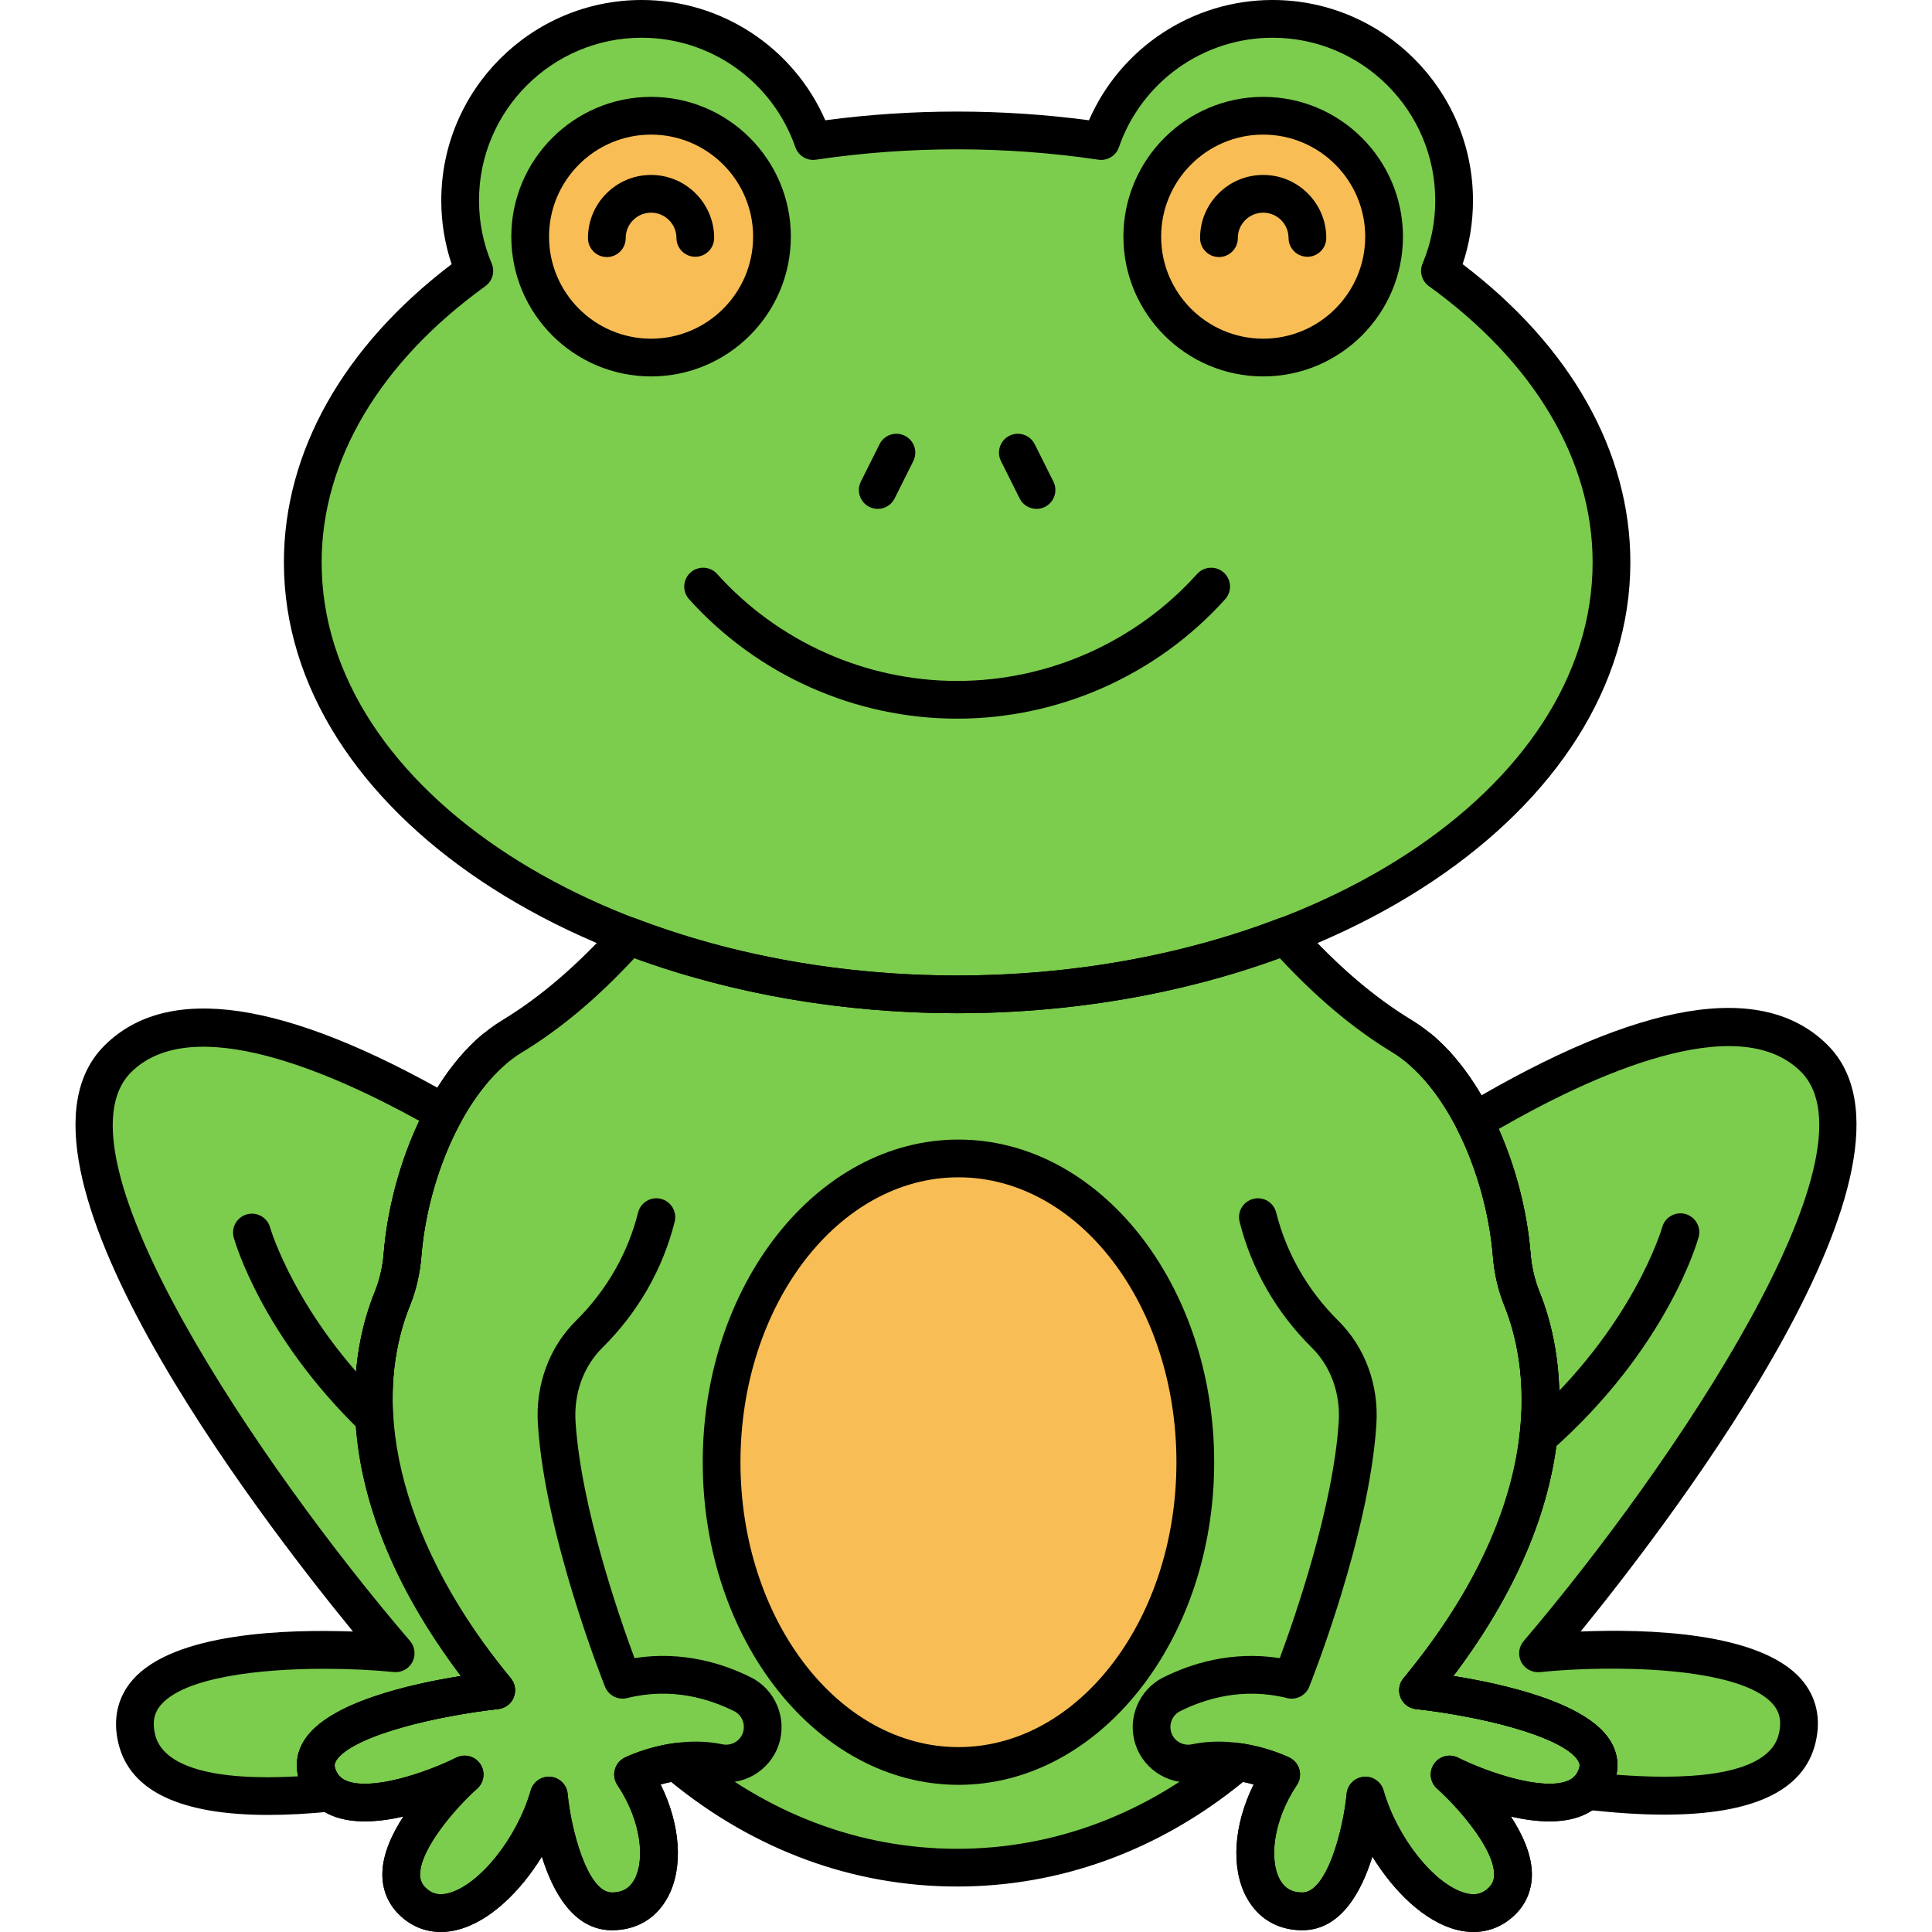 <svg enable-background="new 0 0 256 256" height="512" viewBox="0 0 256 256" width="512" xmlns="http://www.w3.org/2000/svg"><g fill="#7ccc4e"><path d="m190.8 35.89c1.208-2.869 1.877-6.02 1.877-9.328 0-13.289-10.773-24.062-24.061-24.062-10.526 0-19.451 6.771-22.716 16.186-6.14-.911-12.518-1.407-19.075-1.407s-12.934.496-19.075 1.407c-3.265-9.415-12.19-16.186-22.717-16.186-13.289 0-24.061 10.773-24.061 24.062 0 3.308.669 6.459 1.877 9.328-14.114 10.181-22.73 23.74-22.73 38.629 0 31.612 38.819 57.24 86.706 57.24s86.706-25.627 86.706-57.24c-.001-14.889-8.617-28.448-22.731-38.629z"/><path d="m187.896 223.975c21.303-25.788 16.469-45.267 13.752-51.916-.751-1.838-1.175-3.777-1.335-5.756-.914-11.304-6.397-24.064-14.503-28.977-5.815-3.524-10.869-8.136-15.421-13.187l-.092-.102c-12.783 4.902-27.625 7.722-43.473 7.722s-30.689-2.82-43.473-7.722c-.031.034-.061.068-.092.102-4.552 5.051-9.606 9.663-15.421 13.187-8.107 4.913-13.589 17.673-14.503 28.977-.16 1.979-.584 3.918-1.335 5.756-2.716 6.649-7.551 26.128 13.752 51.916 0 0-26.501 2.789-23.711 11.158s19.527 0 19.527 0-12.553 11.158-6.974 16.738c5.579 5.579 15.343-4.185 18.132-13.948 0 0 1.395 15.343 8.369 15.343s8.369-9.764 2.789-18.133c0 0 2.431-1.207 5.757-1.674 10.401 8.804 23.259 14.016 37.182 14.016s26.782-5.212 37.182-14.016c3.326.467 5.757 1.674 5.757 1.674-5.579 8.369-4.184 18.133 2.789 18.133 6.974 0 8.369-15.343 8.369-15.343 2.79 9.763 12.553 19.527 18.132 13.948 5.579-5.58-6.974-16.738-6.974-16.738s16.737 8.369 19.527 0c2.792-8.369-23.709-11.158-23.709-11.158z"/><path d="m203.793 219.077s53.143-62.404 36.579-78.861c-9.585-9.524-29.742-.726-45.027 8.377 2.776 5.493 4.494 11.869 4.967 17.692.164 2.018.616 3.991 1.374 5.868.033.082.068.176.102.262 6.84 17.435-2.077 37.214-13.892 51.56 0 0 8.385.882 15.225 3.144.76.251 1.501.52 2.209.806 3.865 1.561 6.75 3.65 6.455 6.376-.029.271-.084.548-.179.832-.3.901-.77 1.598-1.355 2.142 12.405 1.469 25.899 1.113 27.869-6.878 3.763-15.252-34.327-11.32-34.327-11.32z"/><path d="m42.042 235.133c-.095-.284-.149-.561-.179-.832-.295-2.726 2.59-4.815 6.455-6.376.708-.286 1.449-.554 2.209-.806 6.84-2.262 15.225-3.144 15.225-3.144-13.086-15.888-20.347-35.61-13.79-51.822.759-1.877 1.21-3.85 1.374-5.868.512-6.309 2.508-13.222 5.524-18.776-15.063-8.657-34.075-16.376-43.261-7.19-16.511 16.511 36.832 78.744 36.832 78.744s-38.102-3.81-34.292 11.43c1.871 7.484 13.845 8.226 25.551 7.047-.728-.571-1.298-1.357-1.648-2.407z"/></g><ellipse cx="127" cy="193.75" fill="#f9bd55" rx="31.384" ry="40.25"/><circle cx="167.378" cy="31.357" fill="#f9bd55" r="16.021"/><circle cx="86.271" cy="31.357" fill="#f9bd55" r="16.021"/><path d="m161.517 34.06c-1.377 0-2.496-1.114-2.5-2.492-.007-2.233.856-4.335 2.43-5.919 1.574-1.585 3.672-2.461 5.904-2.468h.028c2.223 0 4.314.862 5.892 2.43 1.585 1.574 2.461 3.671 2.468 5.904.004 1.381-1.111 2.504-2.492 2.508-.003 0-.006 0-.008 0-1.377 0-2.496-1.114-2.5-2.492-.003-.897-.354-1.74-.991-2.373-.635-.63-1.476-.977-2.369-.977-.004 0-.008 0-.012 0-.897.003-1.74.354-2.372.991-.633.638-.98 1.482-.978 2.38.004 1.381-1.111 2.504-2.492 2.508-.004 0-.006 0-.008 0z"/><path d="m167.378 49.878c-10.212 0-18.521-8.309-18.521-18.521s8.309-18.521 18.521-18.521 18.521 8.309 18.521 18.521c-.001 10.212-8.309 18.521-18.521 18.521zm0-32.042c-7.455 0-13.521 6.065-13.521 13.521s6.065 13.521 13.521 13.521 13.521-6.065 13.521-13.521c-.001-7.456-6.066-13.521-13.521-13.521z"/><path d="m80.41 34.06c-1.377 0-2.495-1.114-2.5-2.492-.008-2.232.855-4.335 2.43-5.919 1.574-1.585 3.672-2.461 5.904-2.468h.028c4.597 0 8.344 3.732 8.359 8.334.005 1.38-1.111 2.503-2.492 2.508-.002 0-.005 0-.008 0-1.377 0-2.495-1.114-2.5-2.492-.003-.897-.355-1.74-.992-2.373-.634-.63-1.475-.977-2.368-.977-.004 0-.008 0-.012 0-.897.003-1.74.354-2.373.991-.633.638-.979 1.482-.977 2.38.005 1.38-1.111 2.503-2.492 2.508-.001 0-.004 0-.007 0z"/><path d="m86.271 49.878c-10.213 0-18.521-8.309-18.521-18.521s8.309-18.521 18.521-18.521 18.521 8.309 18.521 18.521-8.309 18.521-18.521 18.521zm0-32.042c-7.456 0-13.521 6.065-13.521 13.521s6.065 13.521 13.521 13.521c7.455 0 13.521-6.065 13.521-13.521s-6.065-13.521-13.521-13.521z"/><path d="m126.824 134.259c-49.188 0-89.206-26.8-89.206-59.74 0-14.645 7.875-28.615 22.226-39.515-.911-2.714-1.372-5.545-1.372-8.442 0-14.647 11.915-26.562 26.561-26.562 10.599 0 20.128 6.324 24.323 15.936 11.557-1.535 23.379-1.535 34.936 0 4.195-9.612 13.724-15.936 24.323-15.936 14.646 0 26.562 11.915 26.562 26.562 0 2.898-.461 5.729-1.371 8.442 14.35 10.899 22.225 24.87 22.225 39.515-.001 32.94-40.018 59.74-89.207 59.74zm-41.791-129.259c-11.889 0-21.562 9.673-21.562 21.562 0 2.895.565 5.707 1.682 8.358.451 1.073.103 2.316-.842 2.997-13.989 10.092-21.693 23.09-21.693 36.602 0 30.184 37.774 54.74 84.206 54.74s84.206-24.557 84.206-54.74c0-13.512-7.704-26.51-21.693-36.602-.944-.681-1.293-1.924-.841-2.997 1.115-2.649 1.681-5.462 1.681-8.358 0-11.889-9.673-21.562-21.562-21.562-9.166 0-17.346 5.829-20.354 14.506-.395 1.136-1.537 1.837-2.729 1.653-12.344-1.83-25.073-1.83-37.415 0-1.188.185-2.334-.518-2.729-1.653-3.009-8.677-11.189-14.506-20.355-14.506z"/><path d="m137.346 67.429c-.917 0-1.8-.507-2.238-1.383l-2.475-4.951c-.617-1.235-.116-2.737 1.118-3.354 1.236-.618 2.735-.117 3.354 1.118l2.475 4.951c.617 1.235.116 2.737-1.118 3.354-.359.18-.74.265-1.116.265z"/><path d="m116.303 67.429c-.376 0-.757-.085-1.116-.265-1.234-.618-1.735-2.119-1.118-3.354l2.476-4.951c.618-1.235 2.117-1.738 3.354-1.118 1.234.618 1.735 2.119 1.118 3.354l-2.476 4.951c-.438.876-1.321 1.383-2.238 1.383z"/><path d="m126.824 95.226c-13.522 0-26.468-5.77-35.517-15.83-.924-1.026-.84-2.607.187-3.53 1.025-.924 2.607-.84 3.53.187 8.103 9.008 19.693 14.174 31.8 14.174s23.698-5.166 31.801-14.174c.923-1.026 2.505-1.109 3.53-.187 1.026.923 1.11 2.504.187 3.53-9.049 10.06-21.994 15.83-35.518 15.83z"/><path d="m195.235 255.997c-.732 0-1.485-.098-2.25-.296-4.259-1.104-8.295-5.081-11.137-9.688-1.464 4.713-4.217 9.753-9.296 9.753-3.254 0-5.883-1.564-7.402-4.404-2.09-3.905-1.661-9.621.967-14.909-1.858-.525-4.519-.979-7.184-.425-3.652.769-7.293-1.33-8.471-4.863-1.147-3.44.426-7.262 3.659-8.887 3.566-1.791 9.01-3.574 15.455-2.566 1.942-5.229 7.085-19.969 7.812-31.319.242-3.766-1.06-7.349-3.571-9.83-4.687-4.632-7.994-10.397-9.564-16.673-.336-1.34.479-2.697 1.817-3.032 1.339-.344 2.696.478 3.032 1.817 1.349 5.388 4.194 10.344 8.229 14.331 3.542 3.5 5.381 8.496 5.047 13.707-.946 14.771-8.575 33.986-8.899 34.797-.465 1.161-1.716 1.792-2.928 1.497-5.92-1.484-10.979.129-14.185 1.739-1.028.517-1.527 1.737-1.16 2.838.375 1.127 1.535 1.788 2.708 1.55 6.584-1.372 12.709 1.636 12.967 1.764.642.321 1.114.901 1.298 1.595.185.693.062 1.432-.336 2.028-3.265 4.897-3.621 9.986-2.285 12.482.635 1.187 1.614 1.764 2.994 1.764 3.315 0 5.465-8.512 5.88-13.069.108-1.198 1.057-2.149 2.255-2.263 1.197-.105 2.308.646 2.638 1.803 1.807 6.32 6.805 12.56 10.914 13.624 1.257.328 2.196.093 3.047-.758.503-.503.718-1.067.695-1.83-.097-3.387-4.69-8.712-7.563-11.272-.936-.833-1.109-2.23-.406-3.268.701-1.038 2.062-1.396 3.186-.836 3.853 1.92 11.208 4.448 14.55 3.062.763-.316 1.222-.815 1.488-1.617.137-.409.095-.705-.154-1.091-2.159-3.354-13.842-5.989-21.447-6.79-.916-.097-1.704-.688-2.053-1.541s-.199-1.827.387-2.537c20.196-24.446 16.1-42.616 13.401-49.293-.841-2.077-1.361-4.299-1.549-6.603-.832-10.237-5.331-20.485-11.194-25.5-1.049-.897-1.172-2.476-.275-3.525.9-1.049 2.477-1.17 3.525-.275 6.801 5.816 11.996 17.429 12.929 28.896.146 1.798.55 3.525 1.199 5.134 2.9 7.175 7.315 26.054-11.422 50.861 6.529 1.031 17.483 3.465 20.703 8.466 1.072 1.665 1.312 3.524.694 5.379-.726 2.176-2.22 3.785-4.321 4.656-2.726 1.13-6.222.861-9.457.124 1.511 2.321 2.705 4.925 2.778 7.42.062 2.134-.684 4.04-2.158 5.515-1.554 1.553-3.487 2.358-5.587 2.358z"/><path d="m58.413 255.997c-2.101 0-4.031-.805-5.586-2.359-1.475-1.475-2.221-3.381-2.158-5.515.073-2.495 1.268-5.099 2.778-7.42-3.237.738-6.732 1.005-9.456-.124-2.103-.871-3.596-2.48-4.321-4.656-.618-1.854-.378-3.714.693-5.379 3.221-5.001 14.174-7.435 20.703-8.466-18.736-24.807-14.321-43.687-11.421-50.861.649-1.61 1.054-3.339 1.199-5.134.933-11.467 6.128-23.079 12.928-28.896 1.048-.897 2.627-.775 3.524.274s.774 2.627-.274 3.524c-5.863 5.016-10.361 15.264-11.193 25.501-.188 2.301-.708 4.521-1.548 6.602-2.699 6.679-6.796 24.848 13.399 49.294.586.709.734 1.685.387 2.536-.348.853-1.137 1.445-2.052 1.542-7.609.804-19.294 3.442-21.448 6.79-.248.386-.29.682-.153 1.091.267.803.727 1.302 1.49 1.618 3.359 1.391 10.702-1.141 14.546-3.063 1.121-.562 2.482-.204 3.187.834.703 1.037.529 2.436-.406 3.27-2.873 2.561-7.467 7.886-7.563 11.272-.022.763.192 1.327.695 1.83.851.851 1.79 1.083 3.048.758 4.109-1.064 9.107-7.304 10.912-13.624.331-1.157 1.458-1.925 2.637-1.802 1.198.111 2.146 1.062 2.257 2.26.421 4.559 2.578 13.071 5.88 13.071 1.38 0 2.359-.577 2.994-1.764 1.336-2.496.979-7.585-2.285-12.482-.397-.597-.521-1.336-.336-2.028.184-.693.657-1.274 1.298-1.595.258-.128 6.386-3.135 12.969-1.764 1.166.239 2.332-.424 2.707-1.55.367-1.101-.133-2.321-1.161-2.839-3.205-1.607-8.266-3.222-14.185-1.738-1.214.295-2.464-.336-2.928-1.497-.324-.811-7.953-20.026-8.899-34.797-.334-5.211 1.506-10.206 5.047-13.707 4.036-3.988 6.882-8.943 8.229-14.33.334-1.34 1.694-2.161 3.031-1.818 1.34.335 2.154 1.692 1.818 3.031-1.569 6.276-4.877 12.042-9.564 16.674-2.511 2.482-3.812 6.065-3.571 9.83.727 11.351 5.869 26.091 7.812 31.319 6.452-1.012 11.89.775 15.454 2.565 3.233 1.625 4.808 5.445 3.661 8.888-1.177 3.532-4.816 5.635-8.47 4.863-2.658-.551-5.32-.097-7.184.428 2.626 5.287 3.055 11.002.965 14.906-1.52 2.84-4.148 4.404-7.402 4.404-5.079 0-7.832-5.04-9.296-9.753-2.841 4.607-6.877 8.584-11.136 9.688-.766.199-1.519.298-2.252.298z"/><path d="m58.412 255.997c-2.1 0-4.031-.804-5.585-2.358-1.475-1.475-2.221-3.382-2.158-5.516.073-2.495 1.268-5.099 2.778-7.42-3.237.738-6.732 1.005-9.456-.124-2.103-.871-3.596-2.48-4.321-4.656-.618-1.854-.378-3.714.693-5.379 3.221-5.001 14.174-7.435 20.703-8.466-18.797-24.884-14.313-43.786-11.38-50.965.621-1.521 1.011-3.207 1.156-5.012.878-10.838 6.165-25.135 15.7-30.914 5.031-3.05 9.892-7.211 14.859-12.724.695-.759 1.888-1.129 2.845-.762 12.891 4.943 27.614 7.557 42.577 7.557s29.687-2.613 42.577-7.557c.963-.37 2.05-.111 2.741.647l.093.102c4.977 5.523 9.837 9.686 14.871 12.736 9.536 5.779 14.822 20.076 15.699 30.914.146 1.803.535 3.489 1.157 5.012 2.933 7.181 7.415 26.083-11.381 50.965 6.529 1.031 17.483 3.465 20.703 8.466 1.072 1.665 1.312 3.524.694 5.379-.726 2.176-2.22 3.785-4.321 4.656-2.726 1.128-6.223.861-9.456.124 1.511 2.321 2.705 4.925 2.778 7.42.062 2.134-.684 4.041-2.158 5.516-2.097 2.096-4.881 2.829-7.837 2.062-4.259-1.104-8.295-5.081-11.137-9.689-1.464 4.714-4.217 9.754-9.296 9.754-3.254 0-5.883-1.564-7.402-4.404-2.09-3.904-1.661-9.619.965-14.906-.427-.12-.895-.236-1.395-.338-11.1 9.07-24.178 13.857-37.896 13.857s-26.796-4.787-37.896-13.857c-.5.102-.968.218-1.395.338 2.626 5.287 3.055 11.002.965 14.906-1.52 2.84-4.148 4.404-7.402 4.404-5.079 0-7.832-5.04-9.296-9.753-2.841 4.607-6.877 8.585-11.136 9.688-.764.199-1.516.297-2.25.297zm3.154-23.364c.806 0 1.591.391 2.07 1.098.703 1.037.529 2.436-.406 3.27-2.873 2.561-7.467 7.886-7.563 11.272-.022.763.192 1.328.695 1.831.851.85 1.788 1.079 3.047.758 4.11-1.065 9.108-7.305 10.913-13.625.331-1.157 1.458-1.925 2.637-1.802 1.198.111 2.146 1.062 2.257 2.26.421 4.559 2.578 13.071 5.88 13.071 1.38 0 2.359-.577 2.994-1.764 1.336-2.496.979-7.585-2.285-12.482-.398-.598-.521-1.338-.335-2.031.185-.694.66-1.275 1.303-1.595.114-.057 2.837-1.394 6.521-1.91.709-.103 1.42.107 1.963.567 10.376 8.782 22.675 13.424 35.567 13.424 12.894 0 25.192-4.642 35.567-13.424.543-.461 1.254-.671 1.963-.567 3.685.517 6.407 1.854 6.521 1.91.643.319 1.118.9 1.303 1.595.186.693.063 1.434-.335 2.031-3.265 4.897-3.621 9.986-2.285 12.482.635 1.187 1.614 1.764 2.994 1.764 3.303 0 5.459-8.513 5.88-13.07.11-1.198 1.059-2.148 2.257-2.261 1.181-.121 2.306.645 2.636 1.802 1.807 6.32 6.805 12.56 10.915 13.625 1.258.324 2.196.092 3.047-.759.503-.503.718-1.068.695-1.832-.112-3.812-5.637-9.557-7.563-11.27-.937-.832-1.111-2.229-.409-3.269s2.064-1.397 3.188-.836c3.852 1.92 11.207 4.446 14.55 3.062.763-.316 1.222-.815 1.488-1.617.137-.408.095-.704-.153-1.091-2.155-3.348-13.84-5.986-21.449-6.79-.915-.097-1.704-.689-2.052-1.542-.348-.852-.199-1.827.387-2.536 20.253-24.517 16.095-42.699 13.366-49.379-.816-1.998-1.325-4.185-1.513-6.5-.935-11.562-6.531-22.935-13.307-27.041-5.093-3.087-9.986-7.182-14.923-12.493-13.066 4.772-27.812 7.289-42.768 7.289s-29.7-2.517-42.768-7.289c-4.938 5.312-9.831 9.408-14.922 12.493-6.775 4.106-12.372 15.479-13.308 27.042-.188 2.316-.696 4.504-1.512 6.499-2.729 6.679-6.889 24.86 13.365 49.379.586.709.734 1.685.387 2.536-.348.853-1.137 1.445-2.052 1.542-7.609.804-19.294 3.442-21.448 6.79-.248.386-.29.682-.153 1.091.267.803.727 1.302 1.49 1.618 3.359 1.391 10.702-1.141 14.546-3.063.359-.178.74-.263 1.117-.263zm21.694-108.495.039.035.001-.002z"/><path d="m220.546 240.449c-3.165 0-6.694-.23-10.588-.691-.968-.114-1.78-.78-2.083-1.706-.302-.927-.039-1.943.675-2.607.314-.293.533-.644.687-1.103.031-.095.052-.193.064-.31.091-.838-1.15-2.272-4.906-3.789-.639-.258-1.331-.511-2.057-.75-6.511-2.152-14.623-3.023-14.704-3.032-.915-.097-1.703-.688-2.052-1.539s-.201-1.826.384-2.537c20.017-24.303 16.105-42.402 13.495-49.057l-.092-.237c-.84-2.078-1.361-4.3-1.549-6.604-.458-5.643-2.173-11.754-4.706-16.768-.592-1.172-.177-2.603.952-3.274 23.283-13.869 39.455-16.56 48.068-8.003 15.545 15.444-20.024 62.162-32.691 77.741 8.595-.351 23.737.011 29.241 6.338 2.016 2.316 2.66 5.247 1.864 8.475-1.55 6.288-8.265 9.452-20.002 9.453zm-6.363-5.295c7.89.634 20.043.604 21.511-5.355.534-2.163-.189-3.315-.78-3.995-4.311-4.959-21.22-5.232-30.864-4.239-1.007.104-1.993-.42-2.469-1.324-.475-.904-.353-2.006.31-2.784 19.964-23.447 47.587-64.671 36.721-75.467-8.427-8.373-27.911.626-40.025 7.604 2.283 5.146 3.767 10.917 4.22 16.49.146 1.798.55 3.525 1.199 5.134l.072.185c.002.004.038.097.039.101 2.804 7.146 7.019 25.943-11.557 50.596 3.13.508 7.449 1.359 11.348 2.647.826.273 1.621.562 2.36.861 5.706 2.305 8.399 5.32 8.005 8.963-.023.199-.052.393-.09.583z"/><path d="m35.548 240.487c-11.614 0-18.273-3.145-19.834-9.387-.806-3.225-.171-6.157 1.837-8.48 5.483-6.345 20.625-6.751 29.221-6.432-12.717-15.538-48.436-62.141-32.94-77.637 8.345-8.345 23.914-6.06 46.275 6.79 1.177.677 1.599 2.168.951 3.361-2.829 5.208-4.734 11.69-5.229 17.784-.188 2.301-.708 4.521-1.548 6.602-5.609 13.87-.6 32.298 13.401 49.296.585.711.731 1.685.383 2.537s-1.138 1.442-2.053 1.539c-.081.009-8.194.881-14.7 3.032-.732.241-1.425.494-2.058.75-3.756 1.516-4.997 2.951-4.906 3.789.013.116.033.215.065.31v.001c.179.536.447.939.82 1.233.803.63 1.142 1.684.856 2.663-.284.979-1.136 1.688-2.15 1.79-3.035.307-5.834.459-8.391.459zm7.458-19.366c-8.804 0-18.558 1.163-21.673 4.77-.589.681-1.309 1.836-.768 3.997 1.056 4.226 7.736 6.13 18.948 5.482-.062-.26-.106-.525-.136-.801-.395-3.644 2.299-6.659 8.005-8.963.731-.296 1.526-.586 2.36-.861 3.841-1.27 8.167-2.131 11.355-2.649-13.077-17.482-17.367-36.257-11.453-50.88.649-1.609 1.054-3.337 1.199-5.133.481-5.933 2.173-12.205 4.706-17.569-11.604-6.417-30.099-14.514-38.185-6.427-10.831 10.832 16.924 51.966 36.963 75.35.664.775.79 1.877.318 2.783-.473.904-1.445 1.438-2.465 1.331-2.646-.264-5.842-.43-9.174-.43z"/><path d="m203.827 192.909c-.693 0-1.384-.287-1.878-.849-.912-1.036-.812-2.616.226-3.528 14.21-12.505 18.042-25.796 18.079-25.929.37-1.328 1.748-2.106 3.075-1.74 1.328.368 2.109 1.739 1.745 3.068-.164.599-4.195 14.802-19.597 28.354-.474.419-1.063.624-1.65.624z"/><path d="m49.478 190.292c-.627 0-1.254-.234-1.74-.705-13.06-12.658-16.619-25.078-16.765-25.601-.369-1.33.41-2.708 1.74-3.078 1.333-.365 2.706.408 3.076 1.735.033.115 3.404 11.699 15.429 23.354.991.961 1.016 2.544.055 3.535-.491.506-1.143.76-1.795.76z"/><path d="m127 236.5c-18.684 0-33.884-19.178-33.884-42.75s15.2-42.75 33.884-42.75 33.884 19.178 33.884 42.75-15.2 42.75-33.884 42.75zm0-80.5c-15.927 0-28.884 16.935-28.884 37.75s12.957 37.75 28.884 37.75 28.884-16.935 28.884-37.75-12.957-37.75-28.884-37.75z"/></svg>